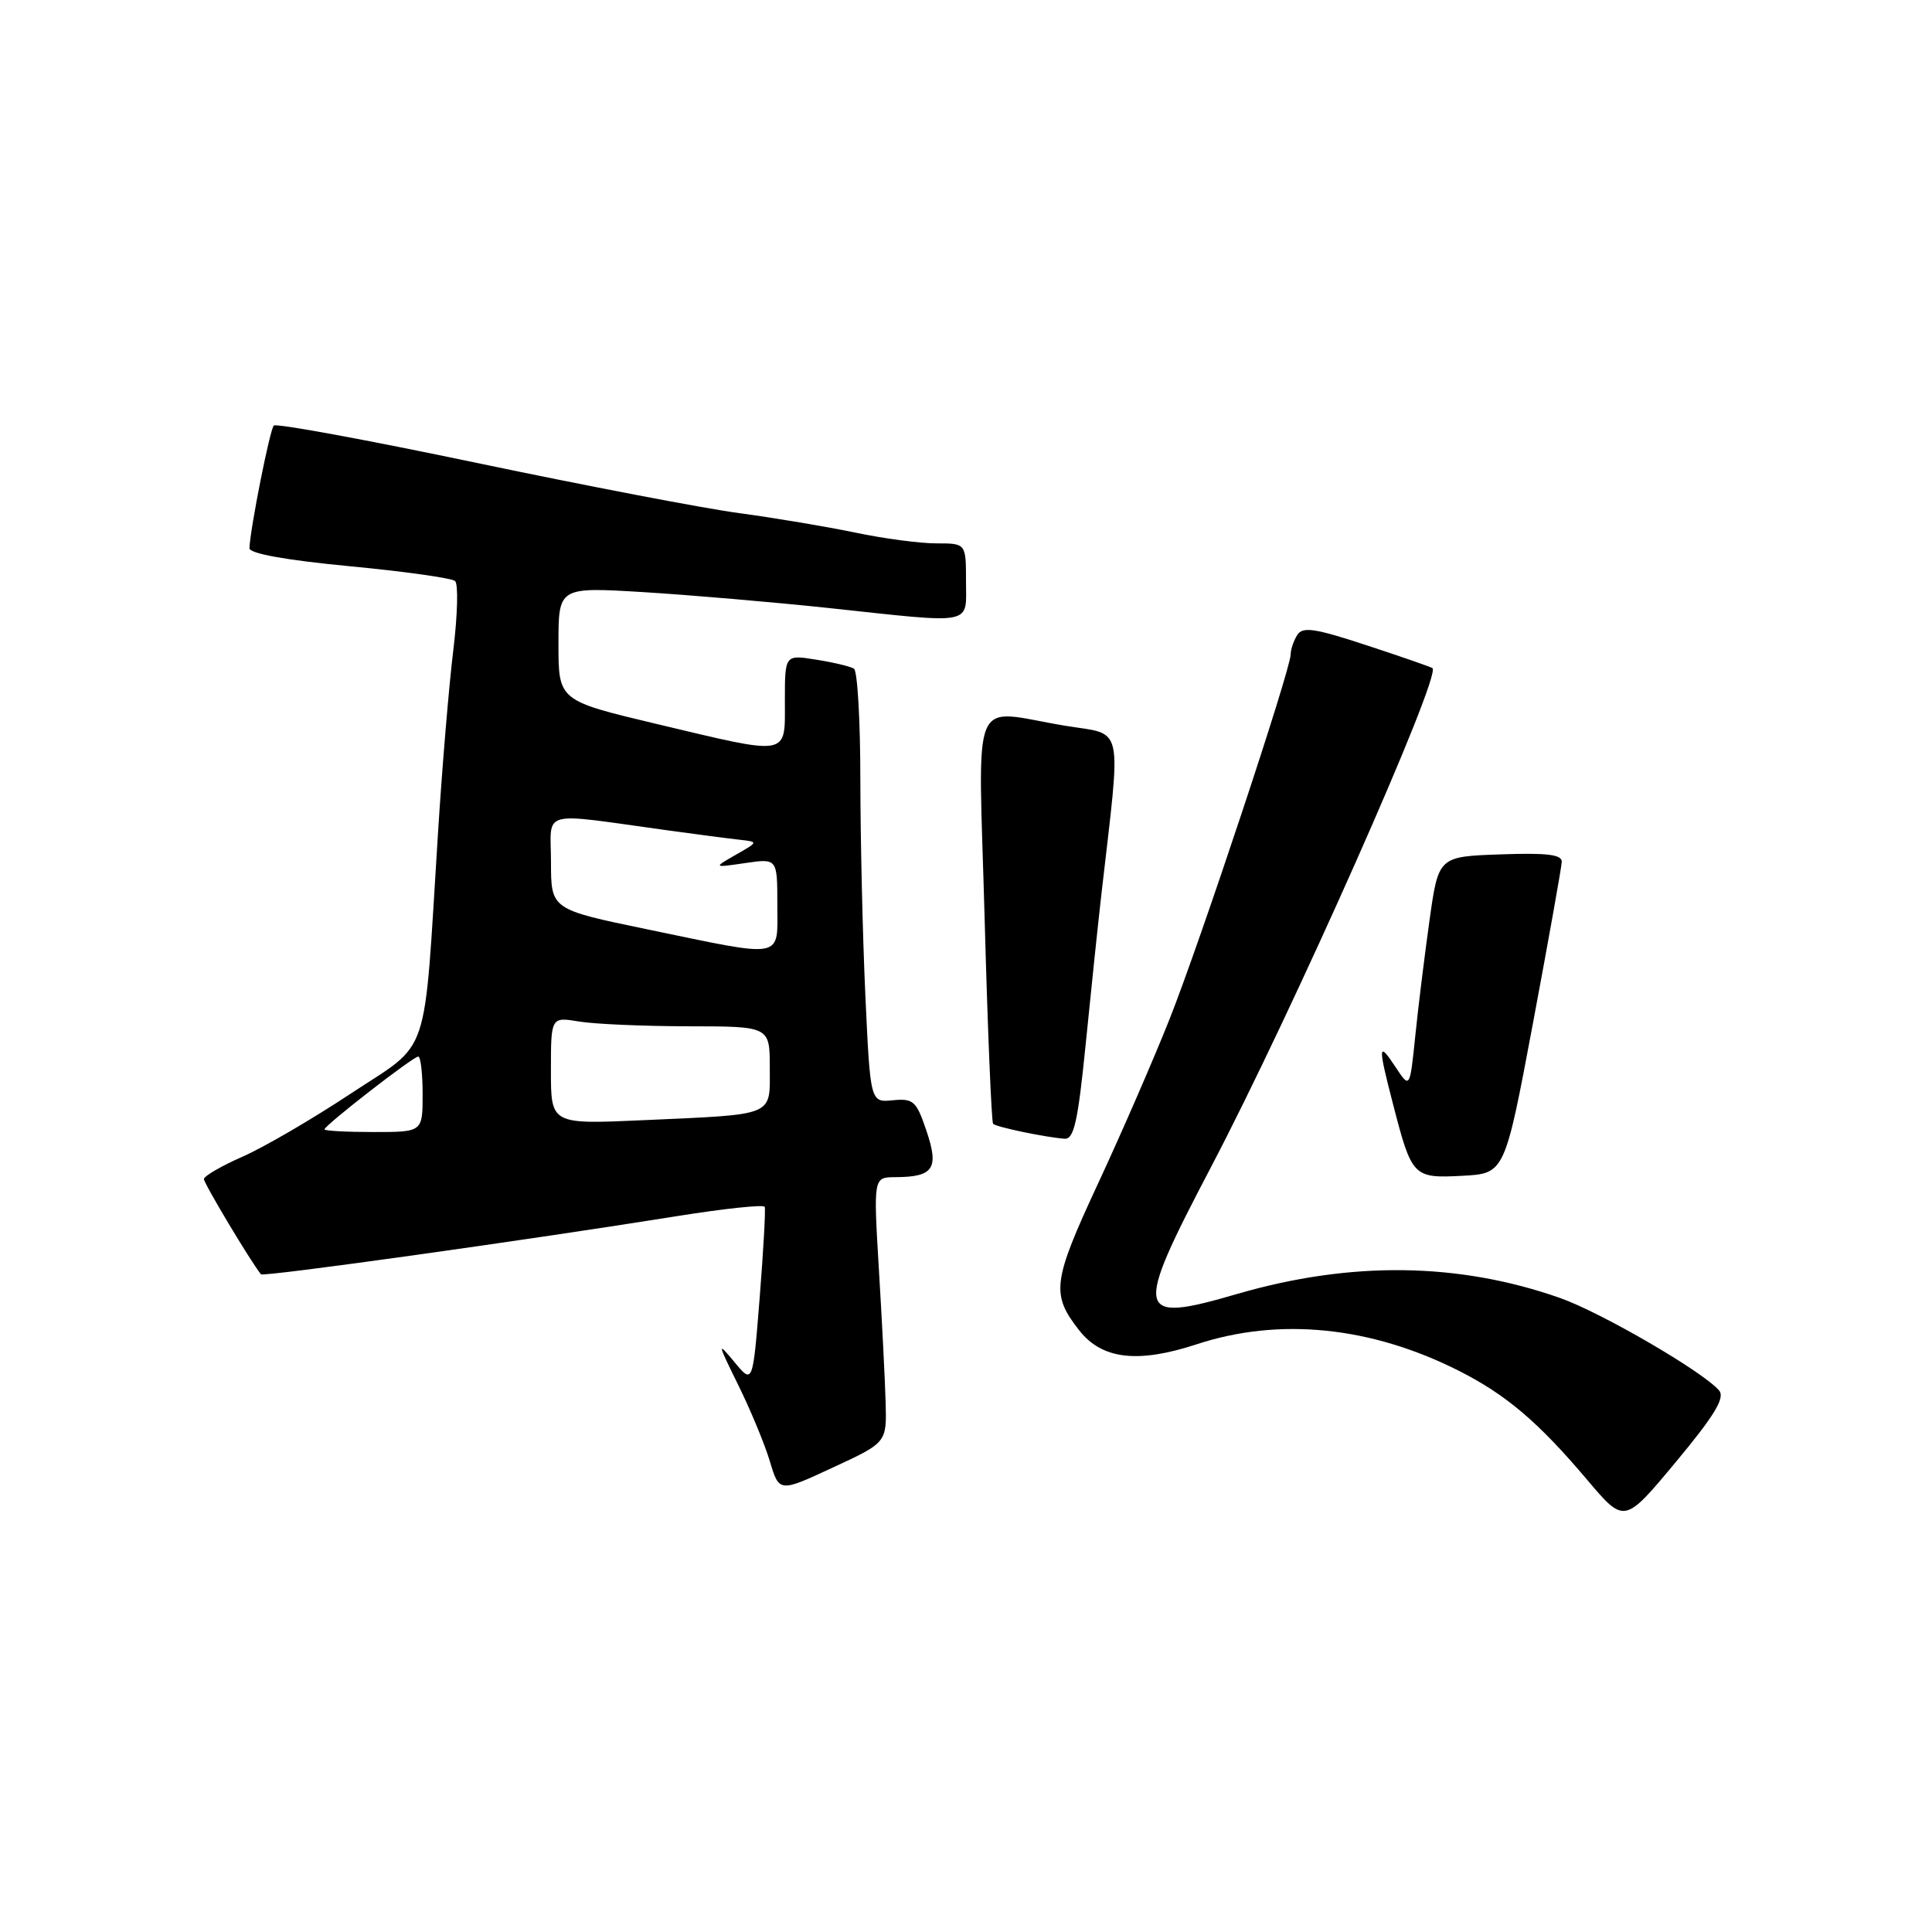 <?xml version="1.0" encoding="UTF-8" standalone="no"?>
<!DOCTYPE svg PUBLIC "-//W3C//DTD SVG 1.1//EN" "http://www.w3.org/Graphics/SVG/1.1/DTD/svg11.dtd" >
<svg xmlns="http://www.w3.org/2000/svg" xmlns:xlink="http://www.w3.org/1999/xlink" version="1.1" viewBox="0 0 256 256">
 <g >
 <path fill="currentColor"
d=" M 227.80 184.26 C 225.77 181.82 212.18 173.91 206.69 171.98 C 193.24 167.26 179.00 167.08 163.95 171.45 C 150.39 175.40 150.16 174.29 160.44 154.69 C 171.23 134.13 191.02 89.53 189.81 88.53 C 189.64 88.39 185.74 87.03 181.13 85.52 C 174.25 83.25 172.61 83.00 171.90 84.13 C 171.42 84.88 171.02 86.05 171.02 86.72 C 170.99 88.80 158.99 124.93 154.96 135.07 C 152.87 140.33 148.61 150.14 145.48 156.86 C 139.45 169.84 139.24 171.50 143.02 176.30 C 146.03 180.13 150.78 180.68 158.58 178.12 C 169.52 174.53 181.63 175.75 193.27 181.62 C 199.57 184.80 203.83 188.42 210.34 196.12 C 215.24 201.91 215.24 201.91 222.05 193.73 C 227.17 187.58 228.60 185.22 227.80 184.26 Z  M 117.35 185.82 C 117.27 182.90 116.87 174.99 116.46 168.25 C 115.73 156.00 115.73 156.00 118.61 155.98 C 123.70 155.96 124.45 154.85 122.77 149.87 C 121.43 145.89 121.04 145.53 118.31 145.79 C 115.32 146.09 115.32 146.09 114.66 131.79 C 114.30 123.93 114.01 111.11 114.00 103.31 C 114.00 95.50 113.62 88.88 113.15 88.60 C 112.69 88.31 110.44 87.77 108.15 87.41 C 104.00 86.74 104.00 86.74 104.00 92.87 C 104.00 100.31 104.82 100.16 86.97 95.92 C 74.00 92.83 74.00 92.83 74.00 85.31 C 74.00 77.78 74.00 77.78 85.25 78.46 C 91.44 78.84 102.51 79.79 109.85 80.57 C 129.34 82.66 128.00 82.92 128.00 77.00 C 128.00 72.00 128.00 72.00 124.07 72.00 C 121.90 72.00 117.06 71.36 113.32 70.57 C 109.57 69.79 102.67 68.63 98.00 68.00 C 93.33 67.38 77.65 64.37 63.18 61.34 C 48.70 58.30 36.60 56.07 36.28 56.39 C 35.76 56.90 33.18 69.90 33.05 72.63 C 33.02 73.34 37.78 74.21 46.25 75.02 C 53.54 75.71 59.86 76.60 60.30 76.99 C 60.74 77.38 60.63 81.48 60.07 86.10 C 59.50 90.72 58.58 101.70 58.03 110.50 C 56.10 141.03 57.17 137.84 46.52 144.88 C 41.42 148.26 34.95 152.03 32.15 153.26 C 29.34 154.49 27.04 155.83 27.02 156.23 C 27.01 156.80 33.26 167.24 34.58 168.85 C 34.88 169.22 69.85 164.33 89.79 161.13 C 96.00 160.14 101.19 159.59 101.33 159.91 C 101.46 160.24 101.16 165.66 100.66 171.96 C 99.75 183.43 99.75 183.43 97.30 180.46 C 95.01 177.70 95.05 177.90 97.81 183.50 C 99.44 186.80 101.33 191.36 102.01 193.63 C 103.25 197.76 103.25 197.76 110.37 194.45 C 117.50 191.15 117.50 191.15 117.35 185.82 Z  M 203.14 135.50 C 205.20 124.50 206.91 114.92 206.94 114.21 C 206.99 113.23 205.00 112.99 198.80 113.21 C 190.60 113.50 190.60 113.50 189.41 122.00 C 188.76 126.67 187.90 133.60 187.52 137.38 C 186.81 144.26 186.81 144.26 184.91 141.38 C 182.60 137.87 182.56 138.50 184.59 146.33 C 187.08 155.96 187.25 156.14 193.76 155.80 C 199.39 155.50 199.39 155.50 203.14 135.50 Z  M 143.87 138.25 C 144.57 131.24 145.50 122.35 145.94 118.50 C 148.59 95.40 149.03 97.46 141.17 96.17 C 128.34 94.05 129.63 90.98 130.47 121.75 C 130.87 136.46 131.38 148.68 131.59 148.91 C 132.00 149.34 138.48 150.69 141.05 150.89 C 142.31 150.98 142.83 148.64 143.87 138.25 Z  M 43.00 149.65 C 43.00 149.12 54.74 140.00 55.42 140.00 C 55.74 140.00 56.00 142.25 56.00 145.00 C 56.00 150.00 56.00 150.00 49.50 150.00 C 45.92 150.00 43.00 149.84 43.00 149.65 Z  M 73.00 141.86 C 73.00 134.74 73.00 134.74 76.75 135.36 C 78.81 135.70 85.34 135.98 91.25 135.99 C 102.00 136.00 102.00 136.00 102.00 141.48 C 102.00 148.00 102.90 147.63 85.25 148.43 C 73.00 148.98 73.00 148.98 73.00 141.86 Z  M 85.76 123.14 C 73.01 120.50 73.01 120.50 73.01 114.24 C 73.00 107.17 71.21 107.65 88.50 110.03 C 92.35 110.56 96.62 111.12 98.00 111.27 C 100.50 111.55 100.50 111.55 97.50 113.26 C 94.50 114.98 94.50 114.98 98.75 114.36 C 103.00 113.74 103.00 113.74 103.00 119.87 C 103.00 127.18 104.19 126.96 85.76 123.14 Z "/>
</g>
</svg>